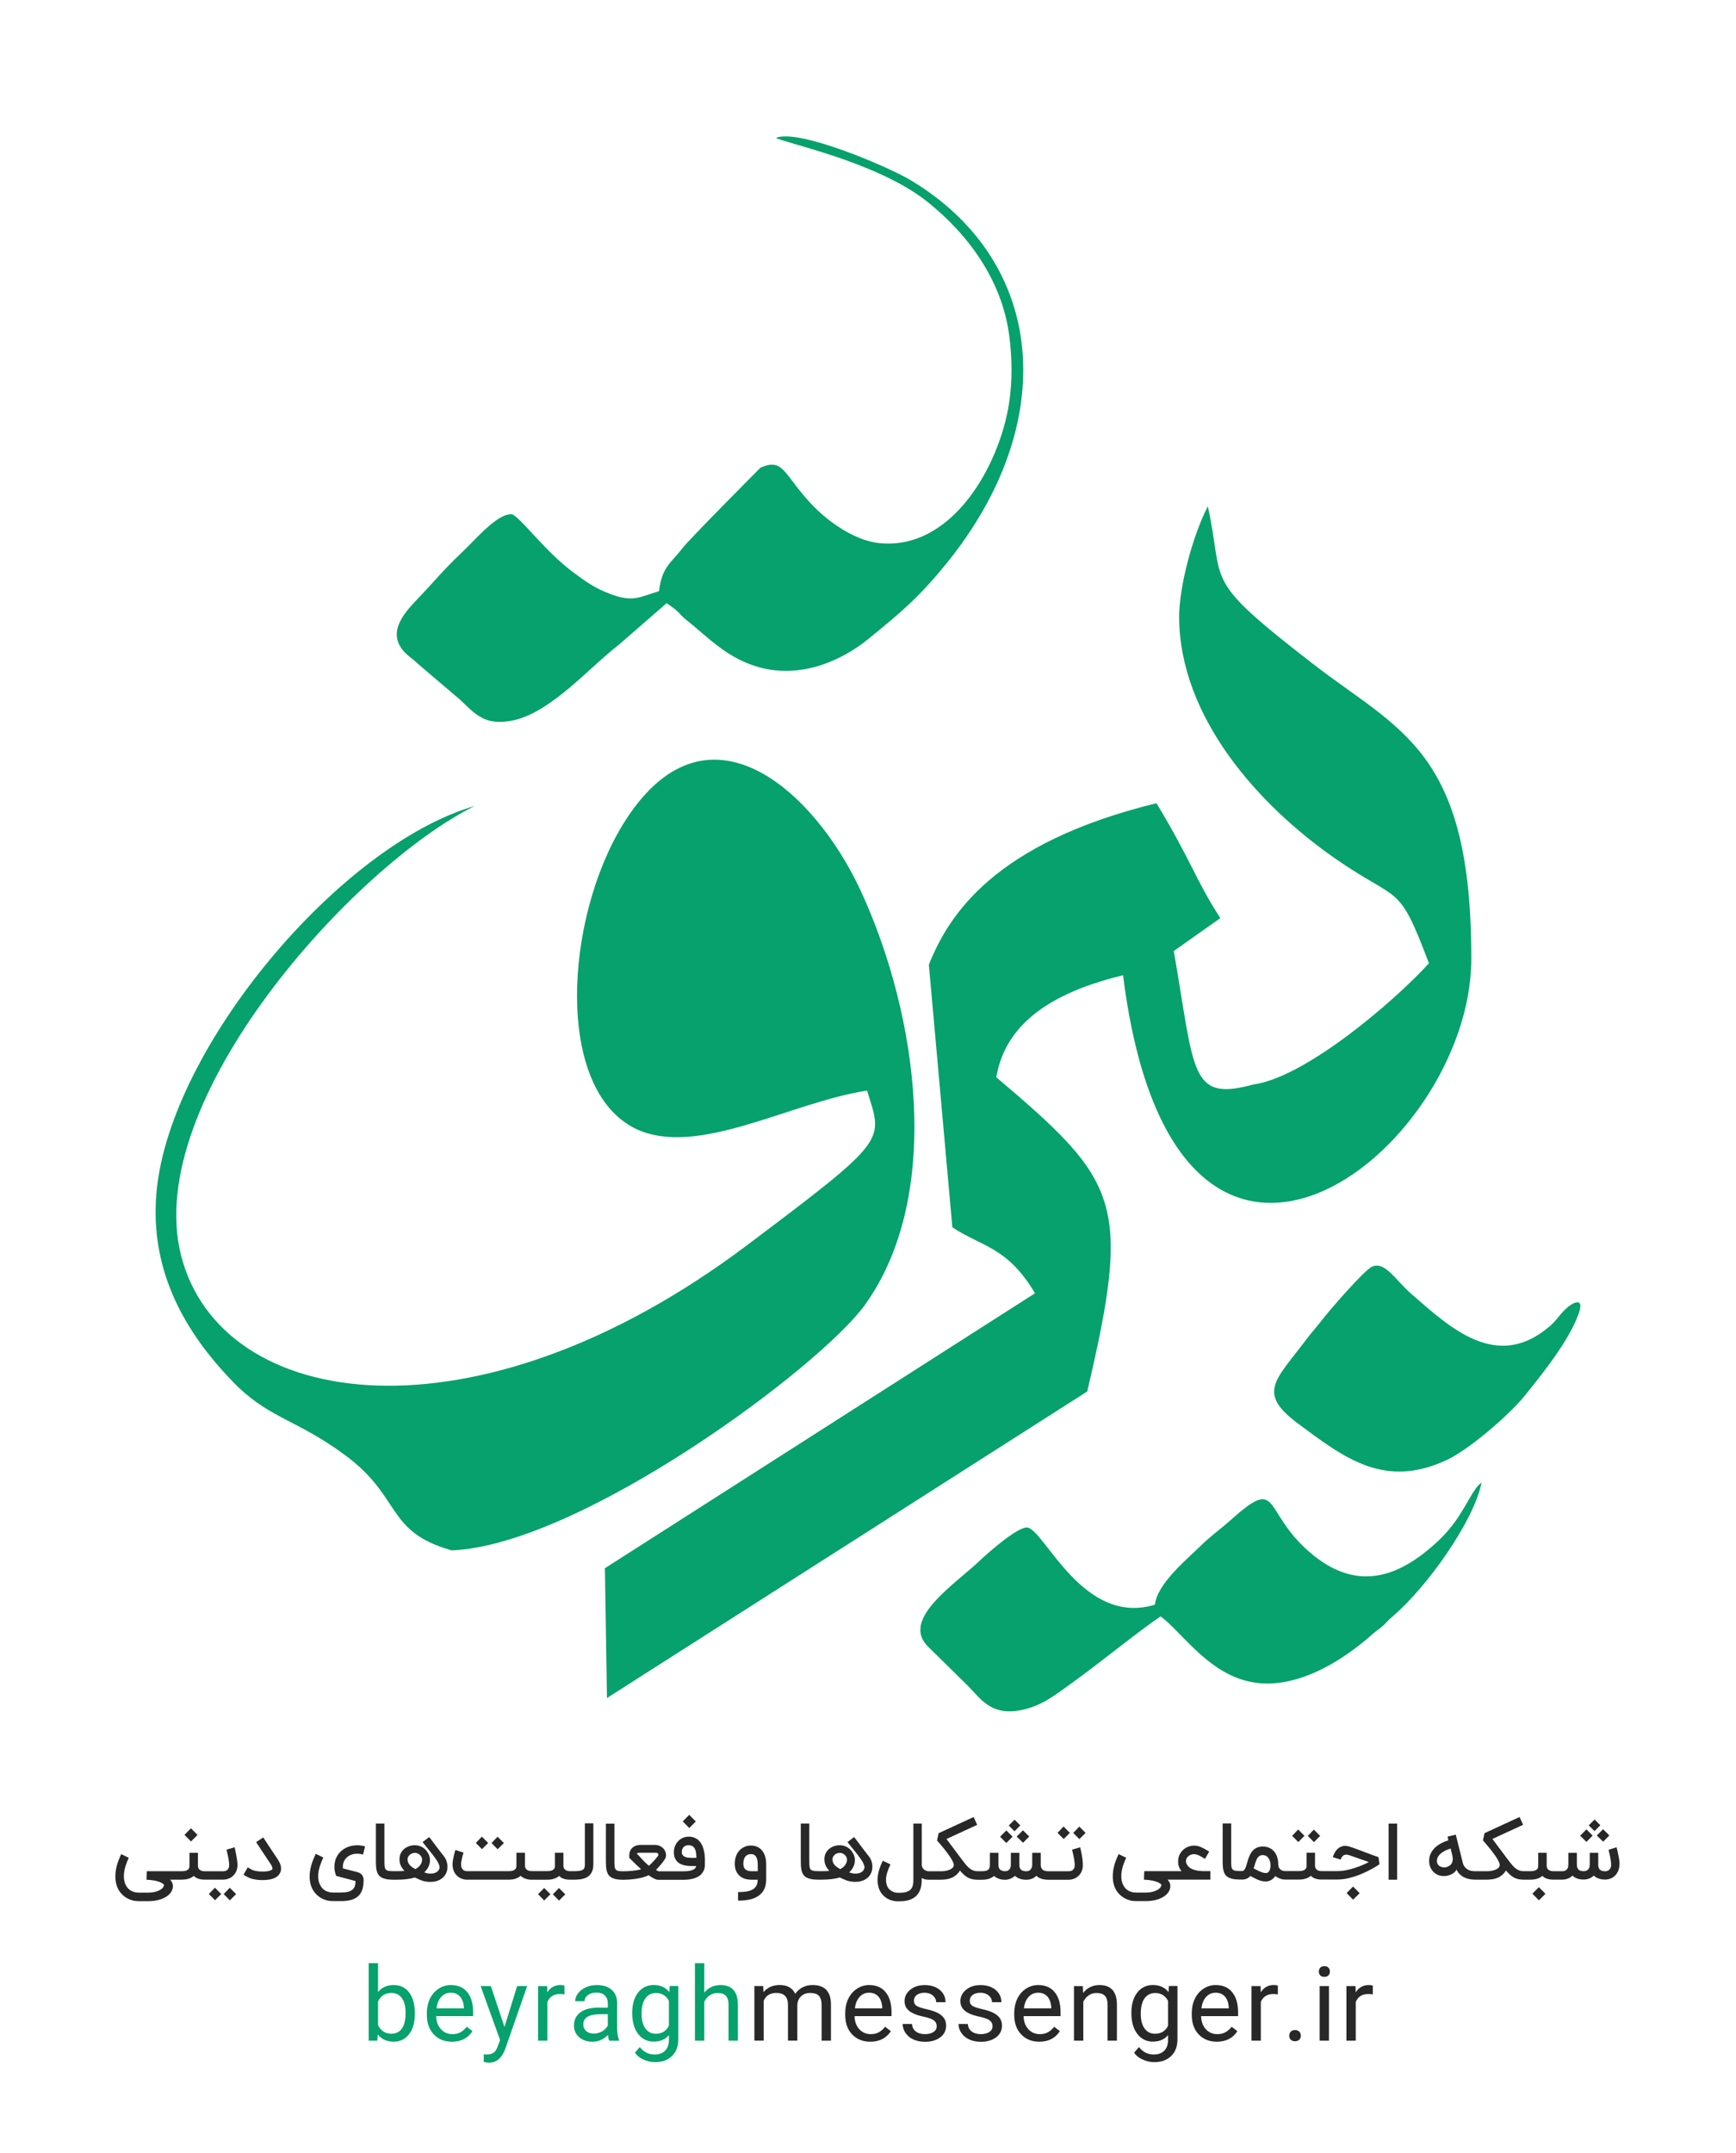 <?xml version="1.0" encoding="utf-8"?>
<!-- Generator: Adobe Illustrator 24.1.1, SVG Export Plug-In . SVG Version: 6.00 Build 0)  -->
<svg version="1.1" id="Layer_1" xmlns="http://www.w3.org/2000/svg" xmlns:xlink="http://www.w3.org/1999/xlink" x="0px" y="0px"
	 viewBox="0 0 420 520.6" style="enable-background:new 0 0 420 520.6;" xml:space="preserve">
<style type="text/css">
	.st0{fill-rule:evenodd;clip-rule:evenodd;fill:#06A16D;}
	.st1{fill:#06A16D;}
	.st2{fill-rule:evenodd;clip-rule:evenodd;fill:#FFFFFF;}
	.st3{fill:#282828;}
</style>
<g>
	<path class="st0" d="M212.5,131.3c-6.21-0.71-12.48-5.63-15.41-8.6c-7.59-7.7-7.3-12.22-13.13-9.59c0,0.01-17.25,17.33-18.86,19.46
		c-2.58,3.42-5,4.47-5.65,10.38c-4.76,1.43-6.3,2.77-11.83,0.68c-3.92-1.48-6.14-3.16-8.99-5.28c-6.72-5-12.19-12.65-14.65-13.97
		c-3.43-0.52-8.93,6.1-12.04,9.02c-4.39,4.12-6.84,7.14-10.44,10.94c-2.94,3.11-8.74,8.57-3.19,13.8c1.03,0.97,1.65,1.24,2.9,2.47
		l8.92,7.59c4.1,3.26,6.22,7.88,14.45,5.9c9.06-2.18,18.1-12.79,25.09-18.14l11.63-10.12c0.78,0.64,1.6,1.08,2.38,1.79
		c1,0.93,1.21,1.35,2.26,2.19c5.13,4.06,9.36,8.78,16.49,11.16c10.8,3.6,21.2-1.2,27.73-6.52c8.09-6.58,12.31-10.22,18.62-17.95
		c27.83-34.09,24.51-73.2-8.48-92.95c-5.45-3.26-26.98-12.46-32.56-10.24c1.37,1.12,24.32,5.68,36.56,15.42
		c10.28,8.18,18.11,19.31,19.85,32.27c0.73,5.44,0.81,11.1-0.02,16.49C241.77,112.79,230.16,133.33,212.5,131.3"/>
	<path class="st0" d="M280.79,390.87c4.96,3.67,10.67,12.61,20.07,15.41c11.67,3.49,24.17-4.81,31.43-11.32
		c0.92-0.82,1.61-1.12,2.48-1.99c1.09-1.08,1.25-1.32,2.26-2.18c8.08-6.91,19.47-22.73,21.42-32.27
		c-2.62,1.72-4.18,8.03-10.11,13.72c-9.96,9.55-20.33,12.82-31.59,3.02c-11.45-9.96-6.9-18.51-19-7.69
		c-2.21,1.98-5.01,4.02-6.98,5.96c-3.77,3.7-10.7,9.31-11.37,14.51c-17.18,5.26-26.47-17.58-30.72-18.64
		c-2.18-0.54-10.03,6.45-11.36,7.73c-6.24,6-19.67,14.43-12.7,21.15c3.29,3.18,6.17,6.09,9.44,9.28c3,2.93,5.42,7.31,12.58,6.05
		c5.52-0.97,9.01-4.04,12.59-6.57C265.08,402.9,275.77,394.21,280.79,390.87"/>
	<path class="st0" d="M382.01,317.43c1.39-4.18-1.91-2.17-3.19-0.93c-1.87,1.8-2.14,2.73-4.09,4.38
		c-12.67,10.68-23.86,0.23-33.25-7.97c-3.91-3.42-6.36-7.9-9.45-6.65c-1.83,0.74-10.03,10.15-12.32,13.11
		c-1.29,1.66-2.52,3-3.79,4.69c-7.4,9.83-11.89,12.76-1.81,20.24c11.24,8.35,20.94,15.84,36.08,8.67
		c5.17-2.45,14.71-10.59,18.57-15.31C373.03,332.41,379.88,323.85,382.01,317.43"/>
	<path class="st0" d="M224.72,233.27l5.69,63.52c7.31,4.81,13.23,4.64,20,15.94l-104.06,66.49l0.5,31.39l116.19-74.13
		c10.79-45.9,7.71-50.8-22-75.98c1.77-10.42,9.6-19.62,30.67-24.66c12.44,99.44,84.14,42.76,84.25-3.84
		c0.12-50.59-17.28-55.2-38.25-71.42c-27.51-21.3-21.21-18.85-25.5-38.15c-3.82,7.51-6.96,19.68-6.93,26.84
		c0.1,24.03,19.02,45.33,37.73,58.32c15.86,11,15.2,5.52,22.7,25.35c-8.14,8.97-29.8,27.61-42.54,29.32
		c-15.41,4.23-14.08-3.06-19.19-32.29l11.27-7.96c-5.75-8.76-7.17-14.12-15.46-27.78C240.5,203.85,229.56,221.23,224.72,233.27"/>
	<path class="st0" d="M109.27,374.91c31.12-1.26,89.19-44.29,100.04-59.44c18.92-26.42,12.83-69.97-1.04-100
		c-11.3-24.48-37.68-48.41-57.53-16.16c-14.11,22.93-16.59,63.99,3.01,73.62c14.91,7.15,37.31-6.33,56.02-9.21
		c3.81,12.33,5.46,11.46-29.11,37.45c-65.61,49.31-127.3,40.24-136.87,2.35c-9.45-37.5,41.66-94.06,71.05-108.62
		c-32.45,9.39-73.56,58.1-76.94,93.01c-1.54,15.86,3.79,31.71,19.66,47.45c8.1,7.71,14.6,8.18,25.81,16.43
		C97.38,362.08,93.14,370.34,109.27,374.91"/>
</g>
<g>
	<polygon class="st3" points="47.79,443.72 46.19,442.11 44.63,443.7 46.21,445.3 	"/>
	<polygon class="st3" points="54.12,458.02 55.61,459.53 57.12,458.02 55.59,456.5 	"/>
	<path class="st3" d="M57.28,449.33c-0.05-0.3-0.1-0.59-0.15-0.89c-0.05-0.3-0.11-0.57-0.16-0.81c-0.05-0.25-0.1-0.45-0.14-0.62
		c-0.04-0.17-0.06-0.27-0.08-0.31l-1.95,0.59c0.03,0.09,0.06,0.23,0.1,0.41s0.09,0.37,0.14,0.59s0.1,0.46,0.15,0.71
		c0.05,0.25,0.09,0.5,0.13,0.74c0.04,0.24,0.07,0.46,0.09,0.67c0.03,0.21,0.04,0.38,0.04,0.52c0,0.37-0.06,0.66-0.17,0.87
		c-0.12,0.21-0.25,0.36-0.41,0.47c-0.16,0.1-0.32,0.17-0.48,0.19c-0.16,0.02-0.28,0.04-0.36,0.04h-3.89h-0.37h-0.32
		c-0.04,0-0.11,0-0.21-0.01c-0.09-0.01-0.2-0.02-0.32-0.05c-0.12-0.03-0.23-0.07-0.35-0.13s-0.23-0.13-0.33-0.23
		c-0.1-0.1-0.18-0.22-0.25-0.37c-0.07-0.15-0.1-0.33-0.1-0.54v-3.13h-2.05v3.19c0,0.14-0.02,0.28-0.06,0.43s-0.12,0.28-0.25,0.4
		c-0.13,0.12-0.31,0.22-0.56,0.31c-0.25,0.08-0.58,0.12-0.99,0.12h-1.72h-6.74l-0.07,2.06c0.44,0.02,0.87,0.05,1.3,0.11
		c0.43,0.05,0.83,0.13,1.2,0.22c0.37,0.09,0.71,0.21,1.01,0.36c0.3,0.15,0.54,0.32,0.73,0.53c-0.02,0.26-0.13,0.51-0.33,0.74
		s-0.47,0.43-0.81,0.6c-0.34,0.17-0.73,0.3-1.17,0.41c-0.45,0.1-0.92,0.15-1.42,0.15h-2.41c-0.63,0-1.21-0.13-1.73-0.4
		c-0.52-0.26-0.93-0.65-1.23-1.15c-0.41-0.66-0.62-1.46-0.62-2.39c0-0.33,0.02-0.66,0.07-1s0.11-0.69,0.21-1.06s0.22-0.75,0.37-1.15
		c0.15-0.4,0.33-0.82,0.54-1.27l-1.83-0.89c-0.5,1.04-0.87,2-1.09,2.87c-0.22,0.87-0.33,1.72-0.33,2.53c0,1.32,0.3,2.47,0.91,3.46
		c0.26,0.39,0.55,0.74,0.89,1.05c0.34,0.31,0.71,0.58,1.11,0.79c0.4,0.22,0.83,0.38,1.29,0.5c0.46,0.12,0.94,0.17,1.45,0.17h2.41
		c0.8,0,1.55-0.09,2.26-0.26s1.33-0.42,1.87-0.74c0.53-0.32,0.96-0.71,1.27-1.16c0.31-0.46,0.47-0.97,0.47-1.53
		c0-0.24-0.06-0.49-0.17-0.75c-0.11-0.26-0.28-0.51-0.5-0.75h1.11H44h0.07v-0.01c0.58-0.01,1.11-0.08,1.58-0.23
		c0.49-0.16,0.9-0.38,1.24-0.68c0.28,0.3,0.64,0.53,1.08,0.68c0.44,0.15,0.94,0.23,1.49,0.23h0.32h0.37h3.83
		c0.41,0,0.83-0.07,1.24-0.22c0.41-0.14,0.79-0.36,1.12-0.66c0.33-0.3,0.6-0.67,0.81-1.13c0.21-0.46,0.31-1,0.31-1.62
		c0-0.21-0.02-0.45-0.05-0.73C57.37,449.91,57.33,449.62,57.28,449.33z"/>
	<polygon class="st3" points="50.53,458.01 52.02,459.51 53.53,458.01 52,456.48 	"/>
	<path class="st3" d="M67.17,449.58c-0.6-0.9-1.09-1.64-1.47-2.21s-0.67-1.02-0.89-1.34s-0.36-0.54-0.43-0.66l-0.12-0.18l-0.57-0.87
		l-1.72,1.13l0.57,0.87c0.01,0.01,0.05,0.07,0.12,0.19s0.22,0.34,0.43,0.66c0.21,0.32,0.51,0.76,0.89,1.33
		c0.38,0.57,0.87,1.31,1.47,2.22c0.23,0.34,0.36,0.59,0.41,0.75c0.04,0.16,0.07,0.29,0.07,0.37c0,0.06-0.01,0.1-0.03,0.14
		c-0.03,0.09-0.15,0.18-0.34,0.28c-0.2,0.1-0.5,0.18-0.9,0.24c-0.3,0.04-0.56,0.07-0.76,0.07c-0.21,0-0.34,0-0.41,0
		c-0.29,0-0.59-0.01-0.88-0.04c-0.35-0.03-0.68-0.08-0.99-0.16c-0.31-0.08-0.57-0.17-0.79-0.3l-0.89-0.51l-1.03,1.79l0.9,0.51
		c0.2,0.11,0.41,0.21,0.64,0.3c0.22,0.08,0.45,0.16,0.67,0.21c0.22,0.06,0.44,0.1,0.65,0.13c0.21,0.03,0.41,0.06,0.59,0.08
		c0.36,0.04,0.74,0.06,1.12,0.06c0.26,0,0.51-0.01,0.75-0.02c0.25-0.02,0.49-0.04,0.73-0.08c0.68-0.09,1.25-0.27,1.71-0.53
		c0.53-0.29,0.9-0.68,1.12-1.19c0.14-0.31,0.21-0.63,0.21-0.98c0-0.23-0.03-0.46-0.08-0.7C67.77,450.64,67.53,450.12,67.17,449.58z"
		/>
	<path class="st3" d="M83.84,449.23c0.32-0.31,0.7-0.55,1.14-0.72c0.44-0.17,0.92-0.25,1.44-0.25c0.23,0,0.45,0.02,0.67,0.05
		c0.22,0.03,0.47,0.09,0.73,0.17l0.52-1.99c-0.34-0.09-0.67-0.15-0.97-0.2s-0.6-0.07-0.9-0.07c-0.73,0-1.39,0.1-2,0.3
		c-0.6,0.2-1.13,0.47-1.59,0.82c-0.46,0.34-0.84,0.75-1.15,1.22c-0.31,0.47-0.52,0.95-0.65,1.43c-0.12,0.48-0.18,0.95-0.18,1.39
		c0,0.14,0.01,0.29,0.02,0.43c0.04,0.6,0.18,1.21,0.42,1.82c0.21,0.06,0.44,0.12,0.69,0.18c0.25,0.06,0.5,0.13,0.76,0.2
		s0.52,0.14,0.78,0.21c0.26,0.07,0.51,0.14,0.75,0.2c0.56,0.16,1.12,0.31,1.7,0.46c0,0.5-0.07,0.93-0.2,1.28s-0.34,0.64-0.63,0.86
		c-0.28,0.22-0.64,0.38-1.08,0.48s-0.96,0.15-1.56,0.15h-1.99c-0.63,0-1.21-0.13-1.73-0.4s-0.93-0.65-1.23-1.15
		c-0.42-0.66-0.62-1.46-0.62-2.39c0-0.65,0.1-1.35,0.31-2.09s0.52-1.55,0.94-2.44l-1.83-0.89c-0.5,1.04-0.88,2.01-1.12,2.9
		c-0.25,0.89-0.37,1.75-0.37,2.56c0,1.32,0.3,2.47,0.91,3.46c0.26,0.39,0.55,0.74,0.89,1.05c0.34,0.31,0.7,0.58,1.11,0.79
		c0.4,0.22,0.83,0.38,1.29,0.5c0.46,0.12,0.94,0.17,1.45,0.17h1.99c0.99,0,1.82-0.11,2.51-0.32c0.69-0.21,1.25-0.53,1.68-0.95
		c0.43-0.42,0.75-0.95,0.94-1.58c0.19-0.63,0.29-1.38,0.29-2.22c0-0.5-0.13-0.92-0.38-1.25c-0.25-0.33-0.66-0.57-1.23-0.72
		c-0.37-0.09-0.71-0.17-1.01-0.25c-0.3-0.08-0.59-0.15-0.85-0.22c-0.27-0.07-0.52-0.14-0.77-0.2c-0.25-0.07-0.5-0.13-0.77-0.2
		c-0.01-0.13-0.02-0.25-0.02-0.38c0-0.4,0.06-0.76,0.19-1.1C83.28,449.92,83.52,449.54,83.84,449.23z"/>
	<path class="st3" d="M107.95,449.82c-0.12-0.31-0.28-0.59-0.48-0.85c-0.11-0.14-0.24-0.31-0.41-0.52s-0.34-0.44-0.53-0.69
		s-0.39-0.51-0.6-0.78c-0.21-0.27-0.41-0.54-0.6-0.8c-0.47-0.62-0.96-1.27-1.48-1.95l-1.62,1.22c0.6,0.75,1.17,1.45,1.7,2.1
		c0.53,0.65,0.99,1.25,1.38,1.79c0.39,0.54,0.66,0.99,0.81,1.34c0.15,0.35,0.23,0.64,0.23,0.86c0,0.11-0.02,0.22-0.05,0.32
		c-0.08,0.25-0.2,0.45-0.36,0.6c-0.16,0.16-0.34,0.28-0.54,0.37c-0.2,0.09-0.41,0.15-0.64,0.19c-0.23,0.03-0.44,0.05-0.65,0.05
		c-0.24,0-0.49-0.03-0.74-0.08c-0.26-0.06-0.5-0.13-0.73-0.21c0.43-0.4,0.77-0.85,1.02-1.35c0.24-0.5,0.37-1.07,0.37-1.7
		c0-0.24-0.04-0.49-0.11-0.76s-0.18-0.53-0.32-0.79c-0.14-0.26-0.32-0.51-0.52-0.75c-0.21-0.24-0.45-0.45-0.72-0.63
		c-0.27-0.18-0.58-0.33-0.91-0.43c-0.33-0.11-0.69-0.16-1.08-0.16c-0.52,0-1.01,0.08-1.46,0.25c-0.45,0.17-0.84,0.4-1.18,0.69
		c-0.33,0.3-0.6,0.65-0.79,1.06c-0.19,0.42-0.29,0.87-0.29,1.37c0,0.58,0.11,1.1,0.32,1.56c0.21,0.46,0.51,0.88,0.89,1.27
		c-0.31,0.03-0.62,0.05-0.93,0.06c-0.31,0.01-0.65,0.01-1,0.01h-0.7c-0.53,0-0.94-0.03-1.24-0.08c-0.3-0.06-0.52-0.17-0.67-0.35
		s-0.24-0.43-0.27-0.75S93,450.56,93,450.03v-9.06h-2.06v9.06c0,0.51,0.02,0.98,0.05,1.4s0.1,0.8,0.2,1.13
		c0.1,0.34,0.25,0.63,0.44,0.88s0.45,0.45,0.76,0.62c0.32,0.16,0.71,0.29,1.17,0.37c0.37,0.07,0.82,0.1,1.32,0.11v0.01h1.05
		c1.78,0,3.26-0.18,4.45-0.54c0.07,0.04,0.16,0.08,0.26,0.13c0.1,0.05,0.21,0.1,0.31,0.14c0.11,0.06,0.23,0.11,0.36,0.16
		c0.49,0.24,0.97,0.41,1.45,0.5c0.47,0.09,0.93,0.14,1.37,0.14c0.51,0,0.99-0.06,1.42-0.18c0.43-0.12,0.82-0.29,1.15-0.51
		s0.62-0.48,0.85-0.78c0.23-0.3,0.41-0.63,0.53-1c0.09-0.27,0.14-0.51,0.16-0.73s0.02-0.38,0.02-0.5c0-0.2-0.01-0.41-0.04-0.61
		C108.16,450.45,108.07,450.14,107.95,449.82z M101.97,450.47c-0.09,0.22-0.21,0.43-0.36,0.62s-0.32,0.36-0.52,0.51
		c-0.19,0.15-0.4,0.28-0.61,0.38c-0.63-0.33-1.1-0.69-1.41-1.06c-0.31-0.38-0.47-0.82-0.47-1.32c0-0.21,0.05-0.4,0.15-0.59
		c0.1-0.19,0.23-0.35,0.39-0.49c0.16-0.14,0.35-0.25,0.57-0.34c0.21-0.08,0.44-0.13,0.67-0.13c0.16,0,0.34,0.03,0.54,0.1
		c0.2,0.07,0.39,0.18,0.57,0.32s0.33,0.33,0.45,0.54s0.18,0.47,0.18,0.76C102.1,450.01,102.06,450.24,101.97,450.47z"/>
	<polygon class="st3" points="121.91,445.68 120.38,444.15 118.91,445.68 120.4,447.18 	"/>
	<polygon class="st3" points="118.11,445.66 116.58,444.13 115.12,445.66 116.61,447.16 	"/>
	<polygon class="st3" points="130.18,458.06 131.66,459.57 133.17,458.06 131.65,456.54 	"/>
	<polygon class="st3" points="133.76,458.08 135.25,459.59 136.76,458.08 135.23,456.56 	"/>
	<path class="st3" d="M141.51,450.74c0,0.34-0.03,0.61-0.08,0.8c-0.05,0.2-0.14,0.35-0.25,0.46c-0.16,0.16-0.42,0.28-0.76,0.36
		c-0.35,0.08-0.82,0.12-1.42,0.12h-1.13c-0.04,0-0.11,0-0.21-0.01c-0.09-0.01-0.2-0.02-0.32-0.05c-0.12-0.03-0.23-0.07-0.35-0.13
		s-0.23-0.13-0.33-0.23c-0.1-0.1-0.18-0.22-0.25-0.37c-0.07-0.15-0.1-0.33-0.1-0.54v-3.13h-2.05v3.19c0,0.14-0.02,0.28-0.06,0.43
		c-0.04,0.15-0.12,0.28-0.25,0.4c-0.13,0.12-0.31,0.22-0.56,0.31c-0.25,0.08-0.58,0.12-0.99,0.12h-3.1H129h-0.4
		c-0.09,0-0.23-0.01-0.41-0.04c-0.18-0.03-0.36-0.08-0.53-0.17s-0.33-0.23-0.46-0.41c-0.13-0.18-0.2-0.43-0.2-0.75v-3.08h-2.06v3.13
		c0,0.1-0.01,0.23-0.03,0.38s-0.09,0.3-0.21,0.44c-0.12,0.14-0.31,0.26-0.57,0.36s-0.63,0.15-1.11,0.15h-10
		c-0.09,0-0.21-0.01-0.38-0.04c-0.16-0.03-0.33-0.1-0.49-0.21c-0.16-0.11-0.3-0.28-0.42-0.5c-0.12-0.22-0.18-0.52-0.18-0.9
		c0-0.2,0.02-0.44,0.07-0.72s0.1-0.55,0.17-0.82c0.06-0.27,0.13-0.53,0.19-0.76c0.07-0.24,0.12-0.42,0.17-0.55l-0.99-0.31
		l-0.98-0.31c-0.02,0.06-0.07,0.21-0.14,0.46c-0.08,0.25-0.15,0.54-0.23,0.88c-0.08,0.34-0.15,0.7-0.22,1.08
		c-0.07,0.38-0.1,0.73-0.1,1.05c0,0.36,0.03,0.69,0.1,0.98s0.16,0.55,0.26,0.78c0.11,0.23,0.23,0.43,0.36,0.6
		c0.13,0.17,0.26,0.31,0.39,0.43c0.32,0.29,0.68,0.52,1.09,0.68c0.41,0.16,0.84,0.24,1.3,0.24h10.08c1.24-0.01,2.21-0.32,2.89-0.94
		c0.17,0.17,0.36,0.31,0.57,0.43s0.43,0.21,0.66,0.29c0.23,0.08,0.46,0.13,0.7,0.17c0.24,0.04,0.47,0.06,0.7,0.06h0.4h0.3h3.1
		c0.62,0,1.17-0.08,1.65-0.24c0.49-0.16,0.9-0.38,1.24-0.68c0.28,0.3,0.64,0.53,1.08,0.68c0.44,0.15,0.94,0.23,1.49,0.23h1.51v-0.01
		c0.73-0.02,1.34-0.1,1.83-0.25c0.57-0.17,1.04-0.43,1.41-0.78c0.21-0.21,0.37-0.43,0.5-0.66c0.13-0.23,0.22-0.47,0.29-0.71
		c0.07-0.24,0.11-0.48,0.13-0.72c0.02-0.24,0.03-0.47,0.03-0.69v-9.81h-2.05V450.74z"/>
	<polygon class="st3" points="168.34,440.47 166.74,438.86 165.18,440.45 166.76,442.05 	"/>
	<path class="st3" d="M170.18,447.06c-0.11-0.39-0.26-0.76-0.45-1.11c-0.19-0.35-0.42-0.65-0.69-0.91c-0.27-0.26-0.6-0.47-0.97-0.63
		s-0.81-0.25-1.29-0.27h-0.18c-0.47,0-0.91,0.08-1.32,0.25c-0.46,0.2-0.85,0.46-1.19,0.81c-0.33,0.35-0.59,0.75-0.78,1.21
		c-0.19,0.46-0.28,0.94-0.28,1.45c0,0.64,0.11,1.18,0.32,1.61c0.22,0.43,0.52,0.78,0.9,1.04s0.83,0.45,1.34,0.56
		c0.51,0.11,1.06,0.17,1.65,0.17h1.2c-0.03,0.14-0.09,0.29-0.19,0.44c-0.09,0.15-0.25,0.28-0.48,0.41c-0.23,0.12-0.53,0.22-0.92,0.3
		c-0.39,0.08-0.89,0.12-1.52,0.12h-2.37h-1.38h-2.25c-0.05-0.02-0.12-0.05-0.22-0.09c-0.1-0.04-0.23-0.12-0.41-0.23
		c0.53-0.56,0.95-1.03,1.27-1.41c0.32-0.38,0.57-0.71,0.74-0.97s0.29-0.49,0.35-0.66s0.09-0.34,0.09-0.49c0-0.16-0.02-0.32-0.06-0.5
		s-0.09-0.34-0.16-0.5c-0.11-0.23-0.24-0.44-0.41-0.63c-0.17-0.19-0.36-0.34-0.57-0.48s-0.45-0.23-0.7-0.31
		c-0.25-0.07-0.51-0.11-0.78-0.11h-3.3c-0.55,0-1.01,0.07-1.38,0.21s-0.69,0.35-0.95,0.64c-0.13,0.15-0.24,0.31-0.32,0.47
		c-0.08,0.16-0.14,0.33-0.18,0.49s-0.07,0.31-0.08,0.46c-0.01,0.15-0.02,0.28-0.02,0.41v0.44c0.1,0.1,0.24,0.25,0.43,0.43
		c0.19,0.19,0.4,0.41,0.66,0.66c0.25,0.25,0.53,0.51,0.83,0.8c0.3,0.29,0.62,0.57,0.95,0.86c-0.25,0.08-0.54,0.15-0.88,0.22
		c-0.34,0.06-0.72,0.12-1.12,0.16s-0.83,0.08-1.27,0.1c-0.38,0.02-0.75,0.03-1.12,0.03c-0.44-0.01-0.81-0.03-1.08-0.08
		c-0.3-0.06-0.52-0.17-0.67-0.35s-0.24-0.43-0.27-0.75s-0.05-0.75-0.05-1.28v-9.06h-2.06v9.06c0,0.51,0.02,0.98,0.05,1.4
		s0.1,0.8,0.2,1.13c0.1,0.34,0.25,0.63,0.44,0.88s0.45,0.45,0.76,0.62c0.32,0.16,0.71,0.29,1.17,0.37c0.37,0.07,0.82,0.1,1.32,0.11
		v0.01c0.06,0,0.11-0.01,0.17-0.01c0.07,0,0.12,0.01,0.19,0.01v-0.01c0.49-0.01,0.98-0.02,1.47-0.06c0.61-0.05,1.19-0.12,1.74-0.21
		c0.56-0.09,1.08-0.21,1.56-0.35c0.48-0.14,0.91-0.3,1.28-0.49c0.32,0.25,0.6,0.44,0.85,0.58s0.47,0.26,0.66,0.34
		c0.19,0.08,0.35,0.13,0.49,0.16s0.27,0.04,0.38,0.04h2.29h1.38h2.37c0.44,0,0.87-0.03,1.3-0.08c0.42-0.05,0.83-0.14,1.21-0.25
		c0.39-0.12,0.74-0.27,1.07-0.46c0.33-0.18,0.61-0.42,0.84-0.69s0.42-0.6,0.56-0.96c0.13-0.36,0.2-0.78,0.2-1.25v-1.3
		c-0.01-0.42-0.04-0.84-0.08-1.27C170.38,447.86,170.29,447.45,170.18,447.06z M158.03,450.16c-0.2,0.21-0.38,0.4-0.56,0.57
		s-0.34,0.32-0.5,0.44c-0.33-0.29-0.64-0.57-0.92-0.85c-0.28-0.28-0.54-0.55-0.77-0.8c-0.24-0.25-0.45-0.49-0.65-0.71
		c-0.2-0.22-0.38-0.41-0.56-0.57c0.01-0.04,0.04-0.07,0.07-0.09c0.03-0.02,0.08-0.04,0.15-0.06c0.07-0.02,0.15-0.04,0.26-0.05
		c0.11-0.01,0.25-0.02,0.41-0.02h3.73c0.13,0,0.25,0.03,0.34,0.08c0.1,0.05,0.17,0.11,0.2,0.18c0.04,0.07,0.06,0.14,0.06,0.21
		l-0.01,0.08c-0.01,0.1-0.06,0.2-0.14,0.3c-0.17,0.21-0.35,0.43-0.54,0.65S158.22,449.95,158.03,450.16z M167.24,449.26
		c-0.26,0-0.52-0.02-0.8-0.05c-0.27-0.04-0.52-0.1-0.74-0.2s-0.4-0.24-0.54-0.43c-0.14-0.18-0.21-0.43-0.21-0.73
		c0-0.29,0.05-0.55,0.15-0.77s0.23-0.39,0.4-0.53c0.17-0.14,0.34-0.23,0.53-0.28s0.36-0.07,0.53-0.07c0.08,0,0.15,0,0.23,0.01
		c0.41,0.04,0.73,0.17,0.96,0.39c0.23,0.22,0.39,0.48,0.49,0.78c0.1,0.3,0.17,0.62,0.19,0.96c0.02,0.34,0.04,0.64,0.05,0.93H167.24z
		"/>
	<path class="st3" d="M184.06,447.15c-0.32-0.29-0.68-0.51-1.09-0.65c-0.41-0.14-0.84-0.22-1.3-0.22c-0.53,0-1.03,0.1-1.49,0.3
		c-0.46,0.2-0.87,0.48-1.23,0.83c-0.13,0.14-0.27,0.31-0.41,0.51c-0.14,0.19-0.26,0.42-0.38,0.69c-0.11,0.27-0.21,0.57-0.28,0.91
		c-0.07,0.34-0.11,0.72-0.11,1.15c0,0.73,0.12,1.34,0.36,1.84c0.24,0.5,0.55,0.9,0.93,1.2c0.38,0.3,0.8,0.52,1.27,0.65
		s0.93,0.19,1.39,0.19h1.59c-0.01,0.27-0.03,0.51-0.07,0.72c-0.04,0.21-0.1,0.4-0.17,0.57s-0.16,0.33-0.27,0.46
		c-0.11,0.13-0.24,0.26-0.38,0.38c-0.36,0.29-0.85,0.51-1.47,0.65c-0.62,0.14-1.42,0.21-2.39,0.21v2.06c0.62,0,1.19-0.03,1.69-0.08
		c0.51-0.05,0.97-0.13,1.39-0.24c0.42-0.11,0.8-0.24,1.14-0.41c0.34-0.17,0.65-0.36,0.93-0.58c0.28-0.23,0.53-0.47,0.74-0.73
		s0.38-0.55,0.51-0.87c0.14-0.32,0.24-0.67,0.31-1.05s0.1-0.8,0.1-1.25v-3.48c0-0.87-0.11-1.61-0.33-2.23
		C184.82,448.08,184.49,447.56,184.06,447.15z M183.32,452.49h-1.59c-0.06,0-0.13,0-0.22-0.01c-0.09-0.01-0.19-0.03-0.31-0.05
		c-0.11-0.03-0.23-0.06-0.35-0.1c-0.12-0.04-0.24-0.1-0.34-0.16c-0.22-0.14-0.39-0.33-0.5-0.57s-0.17-0.54-0.17-0.91
		c0-0.75,0.16-1.33,0.48-1.73c0.32-0.4,0.77-0.6,1.35-0.6c0.07,0,0.16,0,0.27,0.01c0.11,0.01,0.23,0.03,0.35,0.08
		c0.12,0.04,0.25,0.12,0.37,0.22c0.12,0.1,0.23,0.25,0.33,0.44s0.18,0.43,0.25,0.73c0.06,0.3,0.09,0.67,0.09,1.11V452.49z"/>
	<path class="st3" d="M210.75,449.82c-0.12-0.31-0.28-0.59-0.48-0.85c-0.11-0.14-0.24-0.31-0.41-0.52s-0.34-0.44-0.53-0.69
		s-0.39-0.51-0.6-0.78c-0.21-0.27-0.41-0.54-0.6-0.8c-0.47-0.62-0.96-1.27-1.48-1.95l-1.62,1.22c0.6,0.75,1.17,1.45,1.7,2.1
		c0.53,0.65,0.99,1.25,1.38,1.79c0.39,0.54,0.66,0.99,0.81,1.34c0.15,0.35,0.23,0.64,0.23,0.86c0,0.11-0.02,0.22-0.05,0.32
		c-0.08,0.25-0.2,0.45-0.36,0.6c-0.16,0.16-0.34,0.28-0.54,0.37c-0.2,0.09-0.41,0.15-0.64,0.19c-0.23,0.03-0.44,0.05-0.65,0.05
		c-0.24,0-0.49-0.03-0.74-0.08c-0.26-0.06-0.5-0.13-0.73-0.21c0.43-0.4,0.77-0.85,1.02-1.35c0.24-0.5,0.37-1.07,0.37-1.7
		c0-0.24-0.04-0.49-0.11-0.76s-0.18-0.53-0.32-0.79c-0.14-0.26-0.32-0.51-0.52-0.75c-0.21-0.24-0.45-0.45-0.72-0.63
		c-0.27-0.18-0.58-0.33-0.91-0.43c-0.33-0.11-0.69-0.16-1.08-0.16c-0.52,0-1.01,0.08-1.46,0.25c-0.45,0.17-0.84,0.4-1.18,0.69
		c-0.33,0.3-0.6,0.65-0.79,1.06c-0.19,0.42-0.29,0.87-0.29,1.37c0,0.58,0.11,1.1,0.32,1.56c0.21,0.46,0.51,0.88,0.89,1.27
		c-0.31,0.03-0.62,0.05-0.93,0.06c-0.31,0.01-0.65,0.01-1,0.01h-0.7c-0.53,0-0.94-0.03-1.24-0.08c-0.3-0.06-0.52-0.17-0.67-0.35
		s-0.24-0.43-0.27-0.75s-0.05-0.75-0.05-1.28v-9.06h-2.06v9.06c0,0.51,0.02,0.98,0.05,1.4s0.1,0.8,0.2,1.13
		c0.1,0.34,0.25,0.63,0.44,0.88s0.45,0.45,0.76,0.62c0.32,0.16,0.71,0.29,1.17,0.37c0.37,0.07,0.82,0.1,1.32,0.11v0.01h1.05
		c1.78,0,3.26-0.18,4.45-0.54c0.07,0.04,0.16,0.08,0.26,0.13c0.1,0.05,0.21,0.1,0.31,0.14c0.11,0.06,0.23,0.11,0.36,0.16
		c0.49,0.24,0.97,0.41,1.45,0.5c0.47,0.09,0.93,0.14,1.37,0.14c0.51,0,0.99-0.06,1.42-0.18c0.43-0.12,0.82-0.29,1.15-0.51
		s0.62-0.48,0.85-0.78c0.23-0.3,0.41-0.63,0.53-1c0.09-0.27,0.14-0.51,0.16-0.73s0.02-0.38,0.02-0.5c0-0.2-0.01-0.41-0.04-0.61
		C210.96,450.45,210.88,450.14,210.75,449.82z M204.77,450.47c-0.09,0.22-0.21,0.43-0.36,0.62s-0.32,0.36-0.52,0.51
		c-0.19,0.15-0.4,0.28-0.61,0.38c-0.63-0.33-1.1-0.69-1.41-1.06c-0.31-0.38-0.47-0.82-0.47-1.32c0-0.21,0.05-0.4,0.15-0.59
		c0.1-0.19,0.23-0.35,0.39-0.49c0.16-0.14,0.35-0.25,0.57-0.34c0.21-0.08,0.44-0.13,0.67-0.13c0.16,0,0.34,0.03,0.54,0.1
		c0.2,0.07,0.39,0.18,0.57,0.32s0.33,0.33,0.45,0.54s0.18,0.47,0.18,0.76C204.91,450.01,204.86,450.24,204.77,450.47z"/>
	<polygon class="st3" points="247.52,445.61 249.01,444.1 247.49,442.6 245.97,444.12 	"/>
	
		<rect x="244.53" y="440.47" transform="matrix(0.707 -0.707 0.707 0.707 -240.244 302.912)" class="st3" width="2" height="1.97"/>
	<polygon class="st3" points="244.97,444.14 243.46,442.63 241.96,444.16 243.46,445.67 	"/>
	<polygon class="st3" points="258.84,443.21 257.32,441.68 255.86,443.21 257.35,444.71 	"/>
	<path class="st3" d="M261.85,449.33c-0.05-0.3-0.1-0.59-0.15-0.89c-0.05-0.3-0.11-0.57-0.16-0.81c-0.05-0.25-0.1-0.45-0.14-0.62
		c-0.04-0.17-0.06-0.27-0.08-0.31l-1.95,0.59c0.03,0.09,0.06,0.23,0.1,0.41s0.09,0.37,0.14,0.59s0.1,0.46,0.15,0.71
		c0.05,0.25,0.09,0.5,0.13,0.74c0.04,0.24,0.07,0.46,0.09,0.67c0.03,0.21,0.04,0.38,0.04,0.52c0,0.37-0.06,0.66-0.17,0.87
		c-0.12,0.21-0.25,0.36-0.41,0.47c-0.16,0.1-0.32,0.17-0.48,0.19c-0.16,0.02-0.28,0.04-0.36,0.04h-3.95h-0.31h-0.67
		c-0.63,0-1.1-0.12-1.4-0.36c-0.31-0.24-0.47-0.63-0.48-1.16v-2.93h-2.06v2.93c-0.01,0.28-0.06,0.52-0.15,0.71
		c-0.08,0.19-0.19,0.35-0.32,0.47s-0.28,0.21-0.44,0.26c-0.16,0.05-0.33,0.08-0.5,0.08c-0.6,0-1.03-0.13-1.3-0.38
		c-0.27-0.25-0.41-0.66-0.41-1.23v-2.84h-2.05v2.88c0,0.34-0.05,0.61-0.15,0.81s-0.22,0.36-0.36,0.47
		c-0.14,0.11-0.29,0.18-0.44,0.22c-0.15,0.03-0.28,0.05-0.38,0.06c-0.58-0.01-1.01-0.14-1.28-0.39c-0.27-0.25-0.4-0.66-0.4-1.22
		v-2.84h-2.06v2.88c0,0.25-0.02,0.46-0.07,0.66c-0.05,0.2-0.14,0.36-0.28,0.5c-0.14,0.13-0.33,0.24-0.58,0.31s-0.57,0.1-0.97,0.1
		h-0.74h-0.28c-0.43,0-0.8-0.06-1.13-0.19c-0.33-0.13-0.64-0.31-0.94-0.56c-0.3-0.25-0.59-0.55-0.89-0.92s-0.62-0.79-0.98-1.26
		l-3.64-4.86l7.42-3.42l-0.85-1.89l-8.48,3.91l-0.37,1.77c0.24,0.27,0.5,0.58,0.8,0.92c0.29,0.34,0.59,0.7,0.89,1.07
		c0.3,0.37,0.59,0.75,0.87,1.13c0.28,0.38,0.53,0.74,0.75,1.09c0.22,0.35,0.4,0.66,0.53,0.95c0.13,0.29,0.2,0.52,0.2,0.71
		c0,0.09-0.01,0.18-0.03,0.27c-0.02,0.09-0.04,0.17-0.08,0.24c-0.09,0.15-0.23,0.29-0.42,0.42c-0.19,0.13-0.4,0.24-0.66,0.33
		c-0.25,0.09-0.53,0.16-0.84,0.22c-0.31,0.05-0.63,0.08-0.96,0.08h-2.62h-0.42h-0.03c-0.2,0-0.4-0.03-0.58-0.1
		c-0.19-0.07-0.36-0.16-0.51-0.28c-0.15-0.12-0.28-0.26-0.38-0.44s-0.17-0.37-0.21-0.58v-10.13h-2.03v13.69
		c0,0.46-0.05,0.88-0.14,1.26c-0.09,0.37-0.26,0.69-0.5,0.96c-0.25,0.26-0.58,0.47-1.02,0.61c-0.43,0.14-1,0.22-1.69,0.22h-0.43
		c-0.24,0-0.47-0.03-0.7-0.09c-0.23-0.06-0.44-0.14-0.64-0.25s-0.39-0.23-0.56-0.38c-0.17-0.15-0.32-0.31-0.45-0.49
		c-0.33-0.54-0.49-1.18-0.49-1.92c0-0.55,0.09-1.12,0.27-1.72s0.45-1.27,0.81-2.01l-1.86-0.89c-0.24,0.49-0.44,0.95-0.6,1.38
		s-0.29,0.83-0.39,1.21c-0.1,0.38-0.17,0.73-0.21,1.06c-0.04,0.33-0.07,0.65-0.07,0.96c0,0.36,0.02,0.69,0.07,1
		c0.05,0.31,0.11,0.59,0.18,0.84c0.08,0.25,0.16,0.48,0.25,0.67s0.19,0.37,0.28,0.52c0.22,0.34,0.48,0.64,0.77,0.91
		c0.29,0.27,0.61,0.5,0.96,0.68c0.35,0.19,0.72,0.33,1.12,0.43c0.4,0.1,0.81,0.15,1.24,0.15h0.43c3.59-0.01,5.38-1.71,5.38-5.11
		v-0.53c0.23,0.15,0.49,0.26,0.79,0.32c0.3,0.07,0.59,0.1,0.89,0.1h0.03h0.42h2.49c0.5,0,0.98-0.04,1.44-0.12
		c0.46-0.08,0.89-0.2,1.26-0.37c0.21-0.09,0.41-0.21,0.6-0.33c0.19-0.13,0.37-0.27,0.54-0.42c0.16-0.15,0.31-0.31,0.45-0.48
		c0.13-0.17,0.25-0.34,0.33-0.51c0.29,0.33,0.57,0.63,0.85,0.9s0.58,0.51,0.9,0.71c0.33,0.2,0.69,0.35,1.1,0.46
		c0.37,0.1,0.8,0.15,1.28,0.16v0.01h0.16h0.28h0.74c0.65,0,1.21-0.08,1.7-0.23c0.48-0.15,0.9-0.38,1.26-0.69
		c0.32,0.28,0.7,0.51,1.14,0.67c0.44,0.17,0.94,0.25,1.52,0.25h0.07c0.41-0.01,0.82-0.09,1.23-0.26c0.41-0.17,0.78-0.4,1.1-0.7
		c0.34,0.32,0.73,0.56,1.18,0.72c0.45,0.16,0.96,0.24,1.55,0.24c0.46,0,0.91-0.08,1.34-0.24c0.43-0.16,0.8-0.4,1.1-0.73
		c0.33,0.33,0.74,0.57,1.23,0.73s1.05,0.24,1.69,0.24h0.67h0.31h3.88c0.41,0,0.83-0.07,1.24-0.22c0.41-0.14,0.79-0.36,1.12-0.66
		c0.33-0.3,0.6-0.67,0.81-1.13c0.21-0.46,0.31-1,0.31-1.62c0-0.21-0.02-0.45-0.05-0.73C261.94,449.91,261.9,449.62,261.85,449.33z"
		/>
	<polygon class="st3" points="259.65,443.23 261.13,444.73 262.64,443.23 261.12,441.7 	"/>
	<path class="st3" d="M289.34,452.27c-0.65-0.14-1.17-0.37-1.57-0.69h0.01c-0.18-0.14-0.32-0.29-0.43-0.43
		c-0.11-0.14-0.2-0.28-0.26-0.42c-0.06-0.13-0.11-0.25-0.13-0.36c-0.02-0.11-0.03-0.21-0.03-0.29c0-0.28,0.06-0.53,0.18-0.74
		c0.12-0.21,0.27-0.39,0.47-0.54s0.4-0.26,0.64-0.33s0.46-0.11,0.69-0.11c0.2,0,0.42,0.04,0.66,0.12c0.24,0.08,0.48,0.18,0.71,0.3
		s0.46,0.25,0.68,0.38c0.22,0.13,0.4,0.25,0.56,0.35l1.03-1.76c-0.38-0.22-0.72-0.42-1.03-0.6c-0.31-0.18-0.61-0.33-0.9-0.46
		c-0.29-0.13-0.57-0.22-0.84-0.29c-0.28-0.07-0.57-0.1-0.87-0.1c-0.53,0-1.03,0.1-1.5,0.29s-0.88,0.46-1.23,0.8s-0.63,0.74-0.84,1.2
		c-0.21,0.46-0.31,0.96-0.31,1.49c0,0.14,0.01,0.31,0.02,0.49c0.01,0.18,0.04,0.38,0.1,0.58s0.13,0.42,0.25,0.65
		c0.11,0.23,0.26,0.45,0.45,0.68h-0.48h-2.46h-6.08l-0.07,2.06c0.44,0.02,0.87,0.05,1.3,0.11c0.43,0.05,0.83,0.13,1.2,0.22
		c0.37,0.09,0.71,0.21,1.01,0.36c0.3,0.15,0.54,0.32,0.73,0.53c-0.02,0.26-0.13,0.51-0.33,0.74s-0.47,0.43-0.81,0.6
		c-0.34,0.17-0.73,0.3-1.17,0.41c-0.45,0.1-0.92,0.15-1.42,0.15h-2.41c-0.63,0-1.21-0.13-1.73-0.4s-0.93-0.65-1.23-1.15
		c-0.41-0.66-0.62-1.46-0.62-2.39c0-0.33,0.02-0.66,0.07-1s0.11-0.69,0.21-1.06s0.22-0.75,0.37-1.15c0.15-0.4,0.33-0.82,0.54-1.27
		l-1.83-0.89c-0.5,1.04-0.87,2-1.09,2.87c-0.22,0.87-0.33,1.72-0.33,2.53c0,1.32,0.3,2.47,0.91,3.46c0.26,0.39,0.55,0.74,0.89,1.05
		c0.34,0.31,0.71,0.58,1.11,0.79c0.4,0.22,0.83,0.38,1.29,0.5s0.94,0.17,1.45,0.17h2.41c0.8,0,1.55-0.09,2.26-0.26
		s1.33-0.42,1.87-0.74c0.53-0.32,0.96-0.71,1.27-1.16c0.31-0.46,0.47-0.97,0.47-1.53c0-0.24-0.06-0.49-0.17-0.75
		c-0.11-0.26-0.28-0.51-0.5-0.75h0.45h2.46h7.44v-2.06h-1.18C290.75,452.49,289.99,452.42,289.34,452.27z"/>
	<polygon class="st3" points="319.39,443.95 317.87,442.43 316.4,443.95 317.89,445.46 	"/>
	<polygon class="st3" points="315.6,443.93 314.07,442.41 312.61,443.93 314.1,445.44 	"/>
	<polygon class="st3" points="325.79,457.78 327.37,459.38 328.95,457.8 327.35,456.2 	"/>
	<path class="st3" d="M331.63,448.42c-0.53-0.2-0.99-0.37-1.39-0.52c-0.4-0.15-0.75-0.28-1.05-0.4s-0.6-0.23-0.87-0.33
		c-0.28-0.1-0.56-0.2-0.84-0.3c-0.29-0.1-0.6-0.2-0.96-0.32c-0.4-0.13-0.76-0.19-1.09-0.19c-0.15,0-0.29,0.01-0.43,0.04
		c-0.45,0.09-0.84,0.26-1.17,0.52c-0.33,0.26-0.61,0.58-0.84,0.97c-0.23,0.38-0.41,0.79-0.54,1.21l1.9,0.57
		c0.1-0.27,0.21-0.49,0.34-0.67c0.13-0.18,0.27-0.3,0.44-0.39c0.17-0.08,0.36-0.12,0.58-0.12c0.22,0,0.47,0.05,0.75,0.13l4.7,1.65
		c-0.29,0.17-0.63,0.34-1,0.51c-0.37,0.17-0.77,0.34-1.19,0.5c-0.42,0.16-0.87,0.32-1.32,0.46c-0.46,0.14-0.92,0.27-1.39,0.38
		c-0.47,0.11-0.94,0.2-1.41,0.26c-0.47,0.06-0.93,0.09-1.37,0.09h-2.27h-0.44h-1.06c-0.04,0-0.11,0-0.21-0.01
		c-0.09-0.01-0.2-0.02-0.32-0.05c-0.12-0.03-0.23-0.07-0.35-0.13s-0.23-0.13-0.33-0.23c-0.1-0.1-0.18-0.22-0.25-0.37
		c-0.07-0.15-0.1-0.33-0.1-0.54v-3.13h-2.05v3.19c0,0.14-0.02,0.28-0.06,0.43c-0.04,0.15-0.12,0.28-0.25,0.4
		c-0.13,0.12-0.31,0.22-0.56,0.31c-0.25,0.08-0.58,0.12-0.99,0.12h-3.03h-0.27c-0.07,0-0.2-0.01-0.38-0.04
		c-0.19-0.03-0.37-0.09-0.57-0.2c-0.19-0.11-0.36-0.27-0.51-0.49s-0.22-0.52-0.22-0.9c0-0.57-0.08-1.12-0.23-1.64
		s-0.39-0.98-0.7-1.38c-0.31-0.4-0.71-0.71-1.18-0.94c-0.47-0.23-1.03-0.35-1.67-0.35c-0.43,0-0.8,0.06-1.13,0.17
		c-0.33,0.11-0.62,0.27-0.87,0.46c-0.25,0.19-0.47,0.42-0.65,0.68c-0.19,0.26-0.35,0.53-0.48,0.82s-0.25,0.59-0.35,0.9
		s-0.19,0.61-0.27,0.9c-0.08,0.28-0.15,0.54-0.23,0.78c-0.08,0.24-0.16,0.45-0.26,0.63c-0.09,0.18-0.2,0.32-0.32,0.43
		c-0.12,0.11-0.26,0.16-0.42,0.16h-0.41c-0.53,0-0.94-0.03-1.24-0.08c-0.3-0.06-0.52-0.17-0.67-0.35s-0.24-0.43-0.27-0.75
		s-0.05-0.75-0.05-1.28v-9.06h-2.06v9.06c0,0.51,0.02,0.98,0.05,1.4s0.1,0.8,0.2,1.13c0.1,0.34,0.25,0.63,0.44,0.88
		s0.45,0.45,0.76,0.62c0.32,0.16,0.71,0.29,1.17,0.37c0.37,0.07,0.82,0.1,1.31,0.11v0.01h0.86c0.35,0,0.69-0.07,1.02-0.21
		c0.33-0.14,0.63-0.36,0.89-0.66c0.38,0.21,0.74,0.39,1.06,0.56s0.63,0.3,0.92,0.42s0.58,0.2,0.86,0.26
		c0.28,0.06,0.58,0.09,0.88,0.09c0.4,0,0.8-0.09,1.19-0.28c0.39-0.19,0.76-0.53,1.12-1.02c0.32,0.23,0.68,0.42,1.09,0.59
		c0.38,0.16,0.8,0.24,1.25,0.25v0.01h0.09h0.27h3.03c0.62,0,1.17-0.08,1.65-0.24c0.49-0.16,0.9-0.38,1.24-0.68
		c0.28,0.3,0.64,0.53,1.08,0.68c0.44,0.15,0.94,0.23,1.49,0.23h1.06h0.44h2.27c0.81,0,1.62-0.09,2.43-0.26s1.59-0.4,2.34-0.66
		c0.75-0.27,1.45-0.56,2.1-0.87c0.65-0.31,1.22-0.61,1.71-0.88s0.88-0.51,1.18-0.7c0.29-0.19,0.46-0.3,0.5-0.33l-0.25-1.73
		C332.78,448.85,332.16,448.62,331.63,448.42z M307.32,451.75c-0.05,0.24-0.11,0.43-0.18,0.59c-0.08,0.15-0.16,0.27-0.25,0.35
		c-0.09,0.08-0.18,0.14-0.27,0.18c-0.09,0.04-0.17,0.06-0.24,0.06c-0.07,0-0.13,0-0.17,0h-0.05c-0.16,0-0.35-0.03-0.57-0.09
		c-0.23-0.06-0.48-0.15-0.73-0.26c-0.25-0.11-0.51-0.23-0.78-0.37c-0.27-0.13-0.52-0.27-0.77-0.4c0.07-0.2,0.13-0.42,0.2-0.66
		c0.06-0.24,0.13-0.48,0.21-0.72c0.08-0.24,0.17-0.47,0.26-0.69c0.1-0.22,0.21-0.42,0.35-0.59c0.14-0.17,0.3-0.31,0.49-0.41
		c0.19-0.1,0.41-0.15,0.66-0.15c0.27,0,0.51,0.05,0.71,0.14c0.2,0.09,0.37,0.21,0.51,0.36c0.14,0.14,0.25,0.3,0.34,0.48
		c0.09,0.18,0.16,0.35,0.21,0.51c0.05,0.17,0.08,0.32,0.1,0.46c0.02,0.14,0.03,0.24,0.03,0.3
		C307.39,451.21,307.37,451.51,307.32,451.75z"/>
	<rect x="335.95" y="440.97" class="st3" width="2.06" height="13.58"/>
	<polygon class="st3" points="370.74,457.93 372.32,459.53 373.9,457.95 372.3,456.35 	"/>
	
		<rect x="384.88" y="440.21" transform="matrix(0.707 -0.707 0.707 0.707 -198.963 402.282)" class="st3" width="2" height="1.97"/>
	<polygon class="st3" points="387.87,445.35 389.36,443.84 387.84,442.33 386.32,443.86 	"/>
	<polygon class="st3" points="385.32,443.88 383.81,442.37 382.3,443.9 383.81,445.4 	"/>
	<path class="st3" d="M391.79,450.13c-0.03-0.28-0.07-0.56-0.12-0.86c-0.05-0.29-0.11-0.59-0.17-0.88s-0.12-0.55-0.17-0.79
		c-0.05-0.24-0.1-0.44-0.14-0.6c-0.04-0.16-0.07-0.26-0.08-0.3l-1.95,0.62c0.03,0.09,0.06,0.22,0.1,0.39
		c0.04,0.17,0.09,0.36,0.14,0.58s0.09,0.45,0.14,0.69c0.05,0.24,0.09,0.48,0.13,0.71c0.04,0.23,0.07,0.45,0.09,0.66
		c0.02,0.2,0.04,0.38,0.04,0.51c0,0.36-0.06,0.65-0.17,0.86c-0.11,0.22-0.25,0.38-0.4,0.5c-0.15,0.11-0.3,0.19-0.46,0.23
		c-0.16,0.04-0.28,0.06-0.38,0.06c-0.61,0-1.05-0.13-1.32-0.4c-0.27-0.26-0.4-0.68-0.4-1.24v-2.82h-2.05v2.82
		c0,0.37-0.06,0.66-0.17,0.88c-0.12,0.21-0.25,0.38-0.41,0.48c-0.16,0.11-0.32,0.18-0.48,0.21c-0.16,0.03-0.28,0.05-0.36,0.05
		c-0.6,0-1.04-0.13-1.3-0.39c-0.26-0.26-0.4-0.67-0.4-1.23v-2.82h-2.06v2.85c0,0.37-0.06,0.66-0.17,0.87
		c-0.12,0.21-0.25,0.37-0.41,0.48c-0.16,0.11-0.32,0.17-0.48,0.2c-0.16,0.03-0.28,0.04-0.36,0.04h-1.57h-0.51h-0.18
		c-0.04,0-0.11,0-0.21-0.01c-0.09-0.01-0.2-0.02-0.32-0.05c-0.12-0.03-0.23-0.07-0.35-0.13s-0.23-0.13-0.33-0.23
		c-0.1-0.1-0.18-0.22-0.25-0.37c-0.07-0.15-0.1-0.33-0.1-0.54v-3.13h-2.05v3.19c0,0.14-0.02,0.28-0.06,0.43s-0.12,0.28-0.25,0.4
		c-0.13,0.12-0.31,0.22-0.56,0.31c-0.25,0.08-0.58,0.12-0.99,0.12h-1.36h-0.28c-0.43,0-0.8-0.06-1.13-0.19
		c-0.33-0.13-0.64-0.31-0.94-0.56c-0.3-0.25-0.59-0.55-0.89-0.92s-0.62-0.79-0.98-1.26l-3.64-4.86l7.42-3.42l-0.85-1.89l-8.48,3.91
		l-0.37,1.77c0.24,0.27,0.5,0.58,0.8,0.92c0.29,0.34,0.59,0.7,0.89,1.07c0.3,0.37,0.59,0.75,0.87,1.13
		c0.28,0.38,0.53,0.74,0.75,1.09c0.22,0.35,0.4,0.66,0.53,0.95c0.13,0.29,0.2,0.52,0.2,0.71c0,0.09-0.01,0.18-0.03,0.27
		c-0.02,0.09-0.04,0.17-0.08,0.24c-0.09,0.15-0.23,0.29-0.42,0.42c-0.19,0.13-0.4,0.24-0.66,0.33c-0.25,0.09-0.53,0.16-0.84,0.22
		c-0.31,0.05-0.63,0.08-0.96,0.08h-2.63h-0.41c-0.23,0-0.48-0.02-0.77-0.07s-0.57-0.14-0.85-0.29c-0.28-0.15-0.54-0.36-0.77-0.63
		c-0.24-0.27-0.41-0.63-0.52-1.08l-1.68-6.77l-1.98,0.47c0.03,0.15,0.05,0.3,0.08,0.44c0.03,0.14,0.06,0.29,0.09,0.46
		c-0.6,0.19-1.17,0.43-1.73,0.72c-0.56,0.29-1.05,0.64-1.48,1.05c-0.43,0.41-0.78,0.88-1.04,1.41c-0.26,0.53-0.39,1.13-0.39,1.8
		c0,0.48,0.07,0.92,0.21,1.31c0.14,0.4,0.33,0.75,0.58,1.06c0.24,0.31,0.53,0.57,0.86,0.77c0.33,0.21,0.66,0.35,0.98,0.42
		c0.33,0.08,0.63,0.11,0.91,0.11c0.13,0,0.25-0.01,0.38-0.02c0.41-0.03,0.83-0.13,1.25-0.31c0.33-0.14,0.62-0.31,0.87-0.51
		s0.45-0.45,0.6-0.73c0.17,0.4,0.4,0.76,0.7,1.06s0.64,0.56,1.02,0.76c0.38,0.2,0.8,0.36,1.26,0.46c0.45,0.1,0.93,0.16,1.42,0.16v0
		h0h0.41h2.5c0.5,0,0.98-0.04,1.44-0.12c0.46-0.08,0.89-0.2,1.26-0.37c0.21-0.09,0.41-0.21,0.6-0.33c0.19-0.13,0.37-0.27,0.54-0.42
		c0.16-0.15,0.31-0.31,0.45-0.48c0.13-0.17,0.25-0.34,0.33-0.51c0.29,0.33,0.57,0.63,0.85,0.9s0.58,0.51,0.9,0.71
		c0.33,0.2,0.69,0.35,1.1,0.46c0.39,0.1,0.84,0.15,1.36,0.16v0h0.09h0.28h1.36c0.62,0,1.17-0.08,1.65-0.24
		c0.49-0.16,0.9-0.38,1.24-0.68c0.28,0.3,0.64,0.53,1.08,0.68c0.44,0.15,0.94,0.23,1.49,0.23h0.18h0.51h1.57
		c0.43,0,0.87-0.08,1.29-0.24c0.43-0.16,0.82-0.4,1.15-0.73c0.33,0.31,0.72,0.55,1.17,0.71s0.97,0.24,1.56,0.24
		c0.43,0,0.86-0.08,1.29-0.24c0.42-0.16,0.81-0.4,1.14-0.72c0.33,0.31,0.73,0.56,1.2,0.72c0.46,0.17,0.99,0.25,1.57,0.25
		c0.41-0.01,0.83-0.08,1.24-0.24c0.41-0.15,0.78-0.38,1.1-0.69c0.32-0.31,0.59-0.69,0.79-1.15c0.2-0.46,0.31-1,0.31-1.62
		C391.84,450.65,391.82,450.41,391.79,450.13z M351.43,449.97c-0.07,0.38-0.21,0.69-0.42,0.91c-0.21,0.22-0.5,0.41-0.85,0.56
		c-0.25,0.09-0.5,0.13-0.76,0.13h-0.09c-0.3-0.01-0.57-0.08-0.82-0.2c-0.25-0.12-0.45-0.3-0.61-0.52c-0.16-0.23-0.24-0.51-0.24-0.84
		c0-0.64,0.29-1.22,0.86-1.73c0.57-0.52,1.39-0.94,2.46-1.27c0.05,0.24,0.11,0.48,0.18,0.74s0.13,0.5,0.19,0.76
		c0.06,0.25,0.1,0.47,0.12,0.64c0.02,0.17,0.03,0.31,0.03,0.41C351.47,449.69,351.45,449.83,351.43,449.97z"/>
</g>
<g>
	<g>
		<g>
			<path class="st1" d="M95.23,480.02c-1.61,0-2.86,0.57-3.77,1.7v-7H89.2v18.75h2.08l0.11-1.52c0.91,1.17,2.2,1.76,3.86,1.76
				c1.56,0,2.8-0.61,3.73-1.83s1.39-2.84,1.39-4.86v-0.19c0-2.11-0.46-3.78-1.37-4.99C98.1,480.62,96.84,480.02,95.23,480.02z
				 M97.23,490.54c-0.6,0.84-1.45,1.25-2.53,1.25c-1.47,0-2.55-0.69-3.24-2.08V484c0.65-1.38,1.72-2.07,3.22-2.07
				c1.11,0,1.97,0.42,2.56,1.26s0.89,2.02,0.89,3.56C98.13,488.44,97.83,489.71,97.23,490.54z"/>
			<path class="st1" d="M109.05,480.02c-1.05,0-2.03,0.29-2.93,0.88c-0.9,0.58-1.6,1.39-2.1,2.42s-0.75,2.2-0.75,3.51v0.41
				c0,1.97,0.56,3.54,1.68,4.72c1.12,1.17,2.58,1.76,4.38,1.76c2.21,0,3.87-0.85,4.98-2.54l-1.38-1.08c-0.42,0.54-0.9,0.97-1.46,1.3
				s-1.23,0.49-2.03,0.49c-1.12,0-2.04-0.4-2.77-1.2c-0.73-0.8-1.11-1.85-1.14-3.15h8.94v-0.94c0-2.11-0.48-3.73-1.43-4.86
				C112.11,480.58,110.77,480.02,109.05,480.02z M112.22,485.65h-6.61c0.14-1.19,0.53-2.12,1.15-2.78c0.62-0.67,1.39-1,2.3-1
				c0.95,0,1.7,0.32,2.25,0.95s0.86,1.52,0.92,2.67V485.65z"/>
			<path class="st1" d="M122.05,490.16l-3.3-9.9h-2.47l4.71,13.06l-0.5,1.34c-0.27,0.83-0.62,1.39-1.05,1.7
				c-0.43,0.31-1.02,0.46-1.79,0.46l-0.61-0.05v1.83l0.84,0.16l0.43,0.03c1.79,0,3.09-1.1,3.92-3.29l5.31-15.24h-2.42L122.05,490.16
				z"/>
			<path class="st1" d="M132.42,481.79l-0.03-1.52h-2.21v13.2h2.26v-9.38c0.53-1.26,1.53-1.9,3.01-1.9c0.4,0,0.77,0.03,1.11,0.09
				v-2.1c-0.23-0.11-0.56-0.17-1-0.17C134.21,480.02,133.16,480.61,132.42,481.79z"/>
			<path class="st1" d="M149.32,484.3c-0.04-1.33-0.49-2.38-1.35-3.14c-0.86-0.76-2.05-1.14-3.57-1.14c-0.96,0-1.84,0.18-2.65,0.54
				c-0.8,0.36-1.44,0.85-1.9,1.46c-0.47,0.61-0.7,1.25-0.7,1.91h2.27c0-0.58,0.27-1.07,0.81-1.48s1.22-0.61,2.03-0.61
				c0.92,0,1.61,0.24,2.08,0.71s0.71,1.1,0.71,1.89v1.03h-2.21c-1.89,0-3.36,0.38-4.41,1.14c-1.04,0.76-1.57,1.83-1.57,3.21
				c0,1.13,0.42,2.06,1.25,2.8c0.83,0.73,1.9,1.1,3.21,1.1c1.45,0,2.71-0.54,3.76-1.63c0.08,0.67,0.19,1.13,0.32,1.39h2.36v-0.19
				c-0.3-0.72-0.46-1.69-0.46-2.9V484.3z M147.06,489.78c-0.29,0.58-0.75,1.06-1.38,1.43c-0.63,0.37-1.31,0.55-2.02,0.55
				c-0.74,0-1.35-0.2-1.82-0.6c-0.47-0.4-0.71-0.95-0.71-1.66c0-1.62,1.38-2.43,4.15-2.43h1.77V489.78z"/>
			<path class="st1" d="M161.94,481.73c-0.9-1.14-2.16-1.72-3.77-1.72c-1.58,0-2.84,0.61-3.79,1.82c-0.95,1.22-1.43,2.85-1.43,4.92
				c0,2.15,0.48,3.85,1.44,5.09c0.96,1.24,2.21,1.86,3.75,1.86c1.56,0,2.79-0.52,3.69-1.56v1.14c0,1.12-0.31,1.99-0.92,2.61
				c-0.61,0.62-1.47,0.93-2.57,0.93c-1.4,0-2.59-0.6-3.56-1.8l-1.17,1.36c0.48,0.7,1.18,1.26,2.09,1.67s1.84,0.61,2.8,0.61
				c1.7,0,3.06-0.49,4.08-1.48c1.02-0.99,1.52-2.33,1.52-4.05v-12.89h-2.07L161.94,481.73z M161.84,489.86
				c-0.67,1.29-1.71,1.94-3.14,1.94c-1.1,0-1.95-0.43-2.56-1.28c-0.61-0.85-0.92-2.02-0.92-3.5c0-1.68,0.31-2.95,0.93-3.8
				s1.48-1.28,2.57-1.28c1.39,0,2.42,0.63,3.11,1.89V489.86z"/>
			<path class="st1" d="M174.3,480.02c-1.61,0-2.91,0.61-3.91,1.84v-7.14h-2.26v18.75h2.26v-9.41c0.31-0.64,0.74-1.15,1.3-1.54
				c0.55-0.39,1.2-0.58,1.93-0.58c0.9,0,1.57,0.23,1.99,0.68c0.43,0.46,0.65,1.16,0.65,2.11v8.74h2.26v-8.73
				C178.5,481.59,177.09,480.02,174.3,480.02z"/>
		</g>
		<g>
			<path class="st3" d="M196.62,480.02c-0.96,0-1.8,0.19-2.5,0.58c-0.71,0.39-1.28,0.9-1.72,1.54c-0.67-1.42-1.92-2.13-3.76-2.13
				c-1.64,0-2.95,0.57-3.92,1.72l-0.07-1.47h-2.14v13.2h2.26v-9.65c0.55-1.26,1.56-1.89,3.05-1.89c1.88,0,2.82,0.96,2.82,2.88v8.66
				h2.26v-8.76c0.09-0.85,0.41-1.52,0.97-2.02c0.55-0.5,1.25-0.75,2.09-0.75c1.01,0,1.74,0.23,2.17,0.7s0.65,1.17,0.65,2.12v8.72
				h2.26v-8.85C200.99,481.55,199.51,480.02,196.62,480.02z"/>
			<path class="st3" d="M210.27,480.02c-1.05,0-2.03,0.29-2.93,0.88c-0.9,0.58-1.6,1.39-2.1,2.42s-0.75,2.2-0.75,3.51v0.41
				c0,1.97,0.56,3.54,1.68,4.72c1.12,1.17,2.58,1.76,4.38,1.76c2.21,0,3.87-0.85,4.98-2.54l-1.38-1.08c-0.42,0.54-0.9,0.97-1.46,1.3
				s-1.23,0.49-2.03,0.49c-1.12,0-2.04-0.4-2.77-1.2c-0.73-0.8-1.11-1.85-1.14-3.15h8.94v-0.94c0-2.11-0.48-3.73-1.43-4.86
				C213.32,480.58,211.99,480.02,210.27,480.02z M213.44,485.65h-6.61c0.14-1.19,0.53-2.12,1.15-2.78c0.62-0.67,1.39-1,2.3-1
				c0.95,0,1.7,0.32,2.25,0.95s0.86,1.52,0.92,2.67V485.65z"/>
			<path class="st3" d="M226.83,486.74c-0.7-0.35-1.62-0.65-2.74-0.9s-1.91-0.52-2.34-0.79c-0.43-0.28-0.64-0.69-0.64-1.23
				c0-0.58,0.23-1.04,0.69-1.4c0.46-0.36,1.1-0.54,1.92-0.54c0.8,0,1.47,0.23,1.99,0.68c0.52,0.45,0.78,0.98,0.78,1.6h2.27
				c0-1.21-0.47-2.19-1.4-2.97c-0.93-0.77-2.15-1.16-3.65-1.16c-1.42,0-2.59,0.38-3.5,1.13c-0.91,0.75-1.37,1.67-1.37,2.75
				c0,0.65,0.16,1.21,0.48,1.68s0.82,0.88,1.49,1.22c0.67,0.34,1.58,0.64,2.72,0.88c1.14,0.24,1.95,0.53,2.4,0.87
				c0.46,0.34,0.69,0.81,0.69,1.43c0,0.58-0.26,1.04-0.77,1.38c-0.52,0.34-1.2,0.52-2.06,0.52c-0.93,0-1.68-0.22-2.24-0.66
				c-0.56-0.44-0.87-1.04-0.9-1.8h-2.26c0,0.78,0.23,1.51,0.69,2.18c0.46,0.67,1.09,1.2,1.91,1.57s1.75,0.56,2.81,0.56
				c1.51,0,2.73-0.36,3.68-1.07c0.94-0.71,1.42-1.66,1.42-2.83c0-0.71-0.17-1.31-0.51-1.81S227.53,487.09,226.83,486.74z"/>
			<path class="st3" d="M240.34,486.74c-0.7-0.35-1.62-0.65-2.74-0.9s-1.91-0.52-2.34-0.79c-0.43-0.28-0.64-0.69-0.64-1.23
				c0-0.58,0.23-1.04,0.69-1.4c0.46-0.36,1.1-0.54,1.92-0.54c0.8,0,1.47,0.23,1.99,0.68c0.52,0.45,0.78,0.98,0.78,1.6h2.27
				c0-1.21-0.47-2.19-1.4-2.97c-0.93-0.77-2.15-1.16-3.65-1.16c-1.42,0-2.59,0.38-3.5,1.13c-0.91,0.75-1.37,1.67-1.37,2.75
				c0,0.65,0.16,1.21,0.48,1.68s0.82,0.88,1.49,1.22c0.67,0.34,1.58,0.64,2.72,0.88c1.14,0.24,1.95,0.53,2.4,0.87
				c0.46,0.34,0.69,0.81,0.69,1.43c0,0.58-0.26,1.04-0.77,1.38c-0.52,0.34-1.2,0.52-2.06,0.52c-0.93,0-1.68-0.22-2.24-0.66
				c-0.56-0.44-0.87-1.04-0.9-1.8h-2.26c0,0.78,0.23,1.51,0.69,2.18c0.46,0.67,1.09,1.2,1.91,1.57s1.75,0.56,2.81,0.56
				c1.51,0,2.73-0.36,3.68-1.07c0.94-0.71,1.42-1.66,1.42-2.83c0-0.71-0.17-1.31-0.51-1.81S241.04,487.09,240.34,486.74z"/>
			<path class="st3" d="M251.16,480.02c-1.05,0-2.03,0.29-2.93,0.88c-0.9,0.58-1.6,1.39-2.1,2.42s-0.75,2.2-0.75,3.51v0.41
				c0,1.97,0.56,3.54,1.68,4.72c1.12,1.17,2.58,1.76,4.38,1.76c2.21,0,3.87-0.85,4.98-2.54l-1.37-1.08c-0.42,0.54-0.9,0.97-1.46,1.3
				s-1.23,0.49-2.03,0.49c-1.12,0-2.04-0.4-2.77-1.2c-0.73-0.8-1.11-1.85-1.14-3.15h8.94v-0.94c0-2.11-0.48-3.73-1.43-4.86
				C254.22,480.58,252.88,480.02,251.16,480.02z M254.33,485.65h-6.61c0.14-1.19,0.53-2.12,1.15-2.78c0.62-0.67,1.39-1,2.3-1
				c0.95,0,1.7,0.32,2.25,0.95s0.86,1.52,0.92,2.67V485.65z"/>
			<path class="st3" d="M266,480.02c-1.63,0-2.95,0.64-3.95,1.91l-0.08-1.66h-2.14v13.2h2.26v-9.41c0.31-0.64,0.74-1.15,1.3-1.54
				c0.55-0.39,1.2-0.58,1.93-0.58c0.9,0,1.57,0.23,1.99,0.68c0.43,0.46,0.65,1.16,0.65,2.11v8.74h2.26v-8.73
				C270.2,481.59,268.79,480.02,266,480.02z"/>
			<path class="st3" d="M282.71,481.73c-0.9-1.14-2.16-1.72-3.77-1.72c-1.58,0-2.84,0.61-3.79,1.82c-0.95,1.22-1.43,2.85-1.43,4.92
				c0,2.15,0.48,3.85,1.44,5.09c0.96,1.24,2.21,1.86,3.75,1.86c1.56,0,2.79-0.52,3.69-1.56v1.14c0,1.12-0.31,1.99-0.92,2.61
				c-0.61,0.62-1.47,0.93-2.57,0.93c-1.4,0-2.59-0.6-3.56-1.8l-1.17,1.36c0.48,0.7,1.18,1.26,2.09,1.67s1.84,0.61,2.8,0.61
				c1.7,0,3.06-0.49,4.08-1.48c1.02-0.99,1.52-2.33,1.52-4.05v-12.89h-2.07L282.71,481.73z M282.61,489.86
				c-0.67,1.29-1.71,1.94-3.14,1.94c-1.1,0-1.95-0.43-2.56-1.28c-0.61-0.85-0.92-2.02-0.92-3.5c0-1.68,0.31-2.95,0.93-3.8
				s1.48-1.28,2.57-1.28c1.39,0,2.42,0.63,3.11,1.89V489.86z"/>
			<path class="st3" d="M294.11,480.02c-1.05,0-2.03,0.29-2.93,0.88c-0.9,0.58-1.6,1.39-2.1,2.42s-0.75,2.2-0.75,3.51v0.41
				c0,1.97,0.56,3.54,1.68,4.72c1.12,1.17,2.58,1.76,4.38,1.76c2.21,0,3.87-0.85,4.98-2.54l-1.38-1.08c-0.42,0.54-0.9,0.97-1.46,1.3
				s-1.23,0.49-2.03,0.49c-1.12,0-2.04-0.4-2.77-1.2c-0.73-0.8-1.11-1.85-1.14-3.15h8.94v-0.94c0-2.11-0.48-3.73-1.43-4.86
				C297.16,480.58,295.83,480.02,294.11,480.02z M297.28,485.65h-6.61c0.14-1.19,0.53-2.12,1.15-2.78c0.62-0.67,1.39-1,2.3-1
				c0.95,0,1.7,0.32,2.25,0.95s0.86,1.52,0.92,2.67V485.65z"/>
			<path class="st3" d="M305.02,481.79l-0.03-1.52h-2.21v13.2h2.26v-9.38c0.53-1.26,1.53-1.9,3.01-1.9c0.4,0,0.77,0.03,1.11,0.09
				v-2.1c-0.23-0.11-0.56-0.17-1-0.17C306.81,480.02,305.76,480.61,305.02,481.79z"/>
			<path class="st3" d="M313.3,490.91c-0.46,0-0.81,0.13-1.04,0.39c-0.23,0.26-0.35,0.59-0.35,0.98c0,0.37,0.12,0.68,0.35,0.94
				c0.23,0.25,0.58,0.38,1.04,0.38s0.81-0.13,1.06-0.38c0.24-0.25,0.36-0.57,0.36-0.94c0-0.39-0.12-0.72-0.36-0.98
				C314.11,491.04,313.76,490.91,313.3,490.91z"/>
			<path class="st3" d="M320.41,475.45c-0.44,0-0.77,0.13-1,0.38s-0.34,0.56-0.34,0.93c0,0.37,0.11,0.68,0.34,0.92
				c0.23,0.24,0.56,0.36,1,0.36s0.77-0.12,1-0.36c0.23-0.24,0.34-0.55,0.34-0.92c0-0.36-0.11-0.67-0.34-0.93
				S320.85,475.45,320.41,475.45z"/>
			<rect x="319.27" y="480.27" class="st3" width="2.25" height="13.2"/>
			<path class="st3" d="M331.14,480.02c-1.36,0-2.41,0.59-3.15,1.77l-0.03-1.52h-2.21v13.2h2.26v-9.38c0.53-1.26,1.53-1.9,3.01-1.9
				c0.4,0,0.77,0.03,1.11,0.09v-2.1C331.91,480.07,331.58,480.02,331.14,480.02z"/>
		</g>
	</g>
</g>
</svg>
